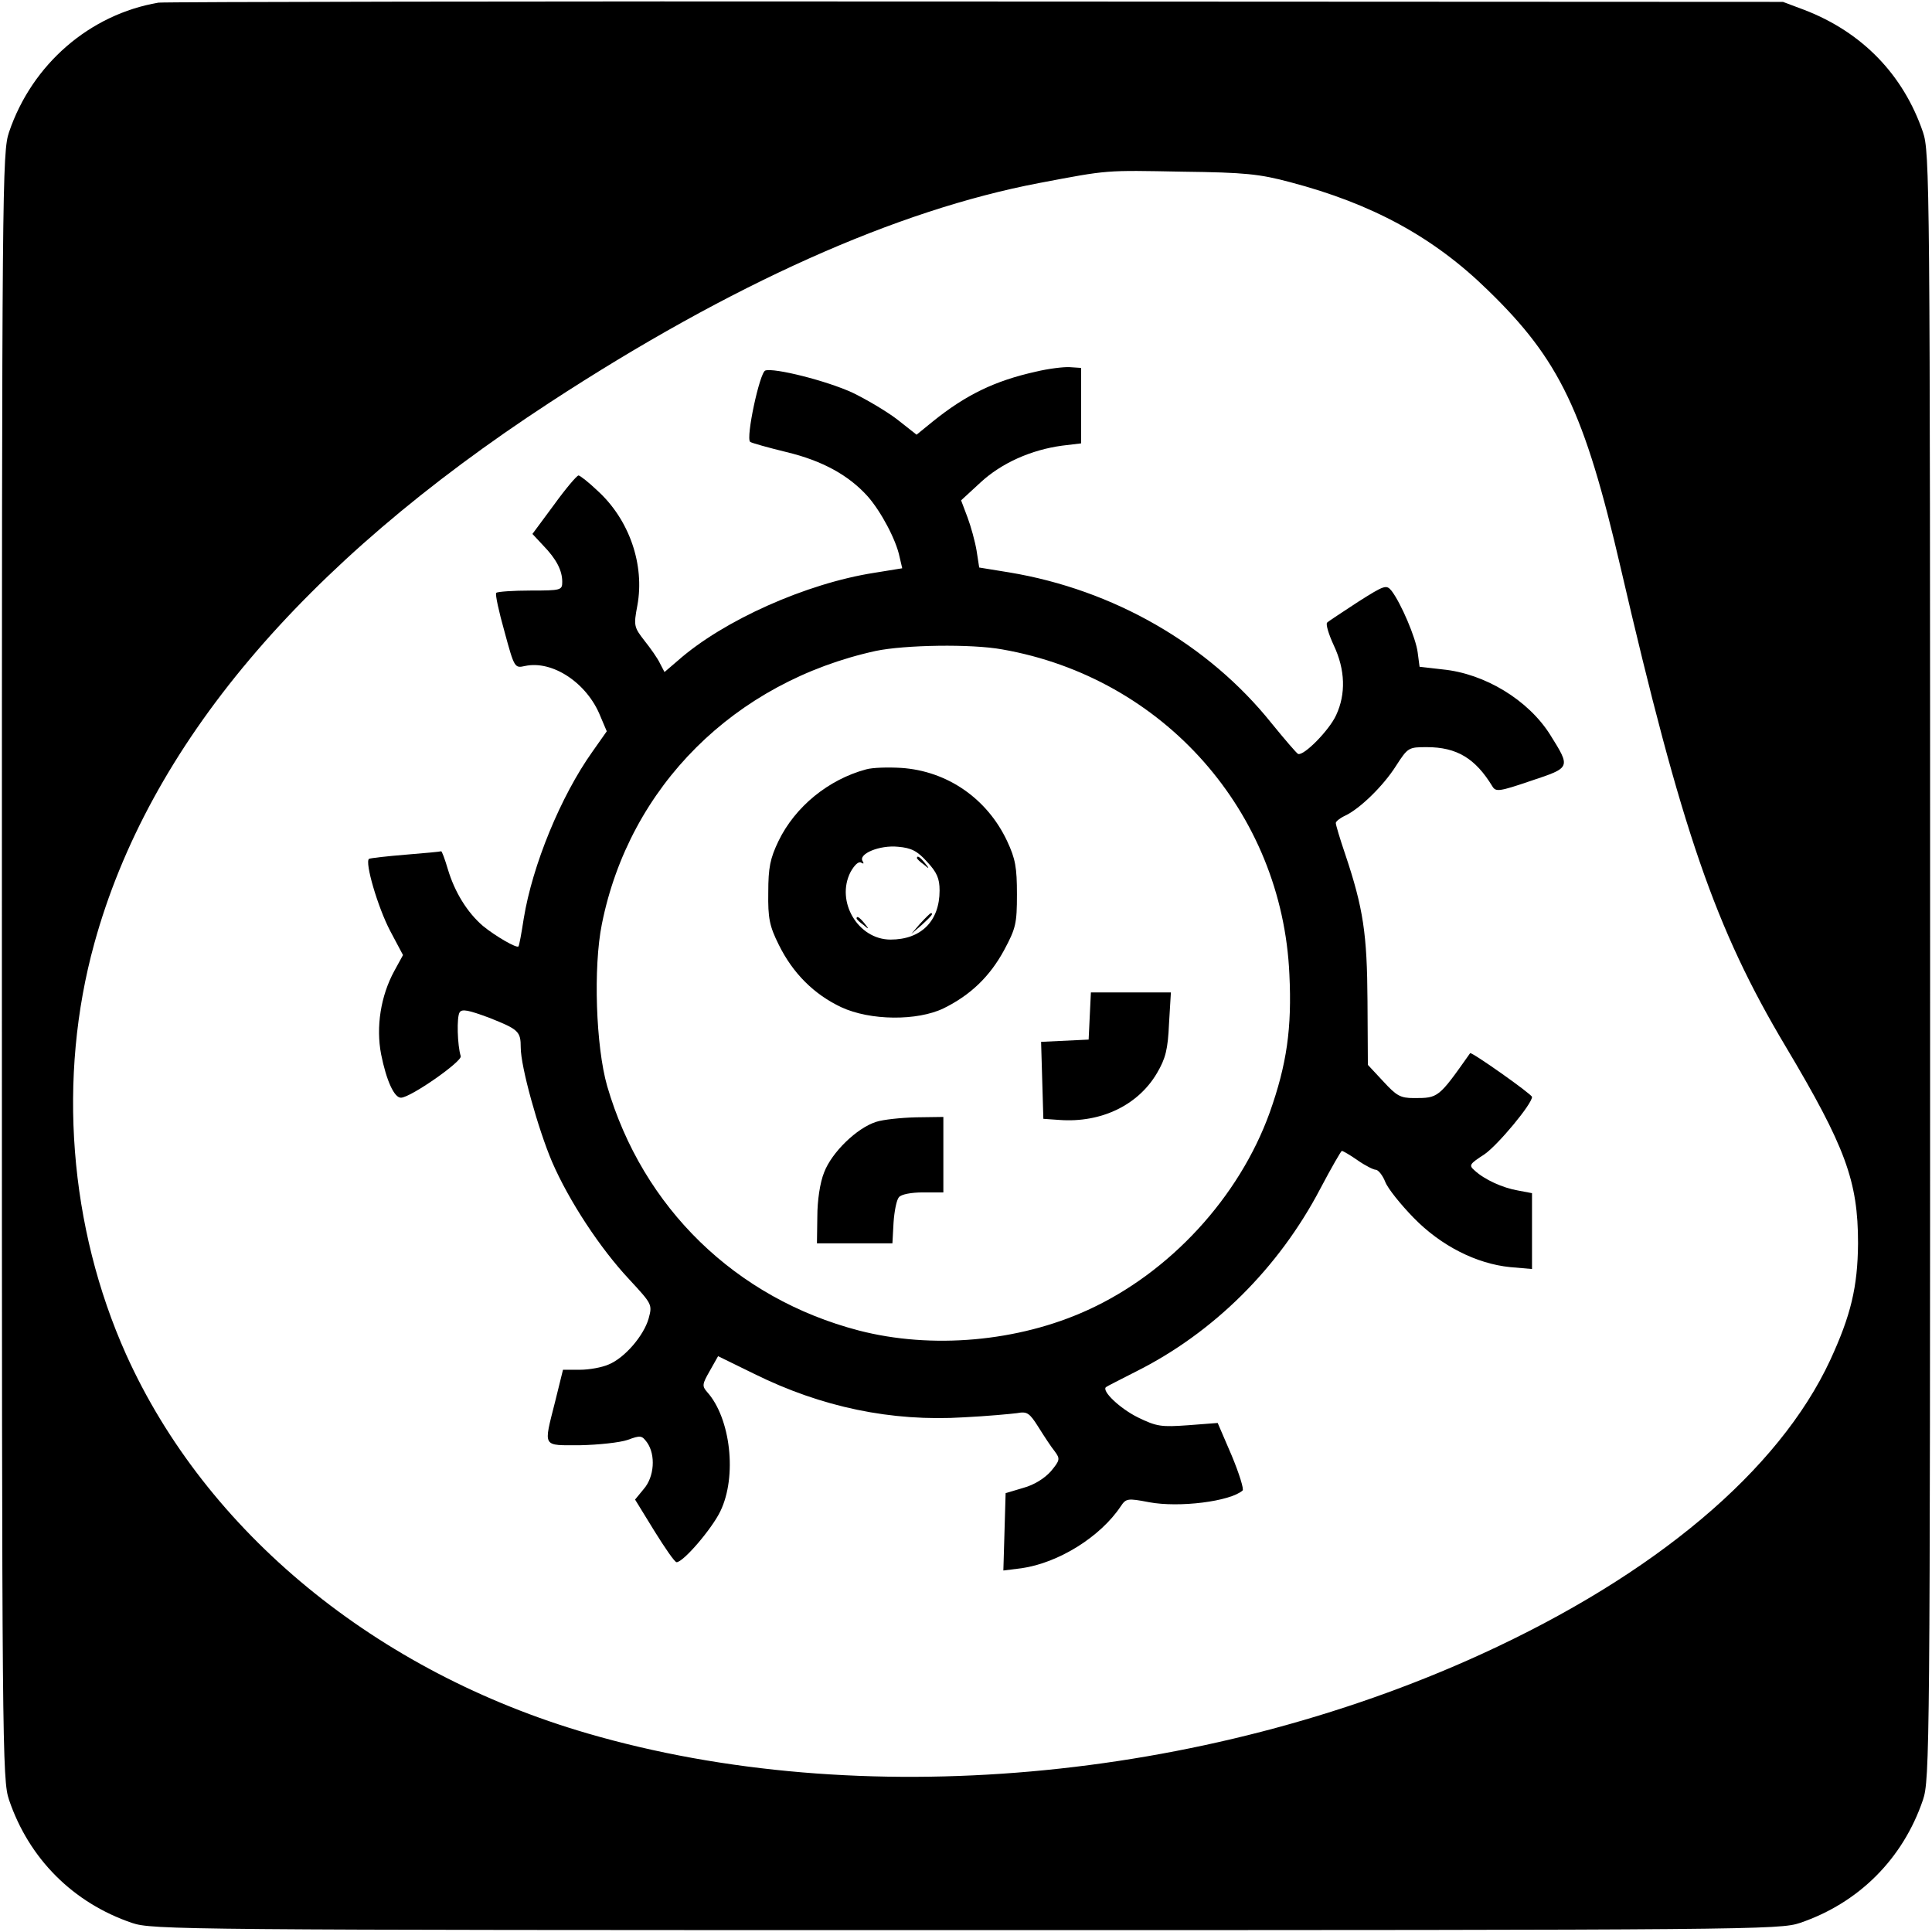 <?xml version="1.0" standalone="no"?>
<!DOCTYPE svg PUBLIC "-//W3C//DTD SVG 20010904//EN"
 "http://www.w3.org/TR/2001/REC-SVG-20010904/DTD/svg10.dtd">
<svg version="1.0" xmlns="http://www.w3.org/2000/svg"
 width="512pt" height="512pt" viewBox="0 0 512 512"
 preserveAspectRatio="xMidYMid meet">
<g transform="translate(0,512) scale(0.1,-0.1)"
fill="#000000" stroke="none">
<path d="M420 5113 c-182 -31 -335 -163 -396 -343 -18 -53 -19 -131 -19 -2210
0 -2081 1 -2157 19 -2210 53 -156 170 -273 326 -326 53 -18 131 -19 2210 -19
2081 0 2157 1 2210 19 156 53 273 170 326 326 18 53 19 131 19 2210 0 2081 -1
2157 -19 2210 -52 152 -161 265 -315 324 l-56 21 -2140 1 c-1177 1 -2151 -1
-2165 -3z m3000 -476 c216 -57 379 -145 523 -286 190 -184 256 -322 352 -736
162 -699 251 -956 437 -1268 159 -267 192 -357 192 -522 -1 -116 -19 -191 -74
-310 -136 -292 -463 -568 -925 -779 -742 -339 -1649 -419 -2367 -210 -561 163
-1012 534 -1224 1005 -151 337 -182 734 -84 1089 144 523 549 1004 1208 1434
481 314 918 509 1296 581 185 35 172 34 381 30 164 -2 203 -6 285 -28z"/>
<path d="M2745 4135 c-108 -24 -185 -61 -273 -132 l-43 -35 -52 41 c-29 22
-82 53 -117 70 -69 32 -209 67 -232 59 -15 -6 -52 -179 -40 -189 4 -3 47 -15
96 -27 96 -23 166 -62 216 -118 35 -40 75 -115 84 -160 l7 -30 -74 -12 c-180
-28 -400 -126 -521 -233 l-35 -30 -12 23 c-6 13 -25 40 -41 60 -28 36 -29 40
-19 93 20 108 -21 228 -106 305 -23 22 -46 40 -50 40 -5 -1 -34 -35 -65 -78
l-57 -77 28 -30 c36 -37 51 -67 51 -97 0 -22 -3 -23 -84 -23 -46 0 -87 -3 -91
-6 -3 -4 7 -50 22 -103 26 -96 27 -97 54 -91 73 16 165 -45 200 -133 l17 -40
-38 -54 c-84 -118 -159 -301 -182 -442 -6 -39 -12 -72 -14 -74 -4 -6 -61 27
-94 54 -42 36 -75 90 -93 150 -8 27 -16 49 -18 48 -2 -1 -44 -5 -94 -9 -49 -4
-93 -9 -97 -11 -12 -8 23 -128 56 -191 l34 -64 -23 -42 c-36 -66 -49 -148 -35
-221 14 -70 35 -116 53 -115 26 1 162 96 158 110 -9 29 -11 104 -3 116 6 10
24 6 78 -14 78 -31 84 -36 84 -79 0 -51 46 -216 83 -303 45 -104 128 -230 205
-312 60 -65 61 -66 51 -103 -13 -46 -64 -105 -106 -122 -18 -8 -52 -14 -76
-14 l-45 0 -21 -85 c-31 -123 -35 -115 67 -115 48 1 104 7 125 14 35 13 38 12
52 -7 23 -33 19 -91 -9 -123 l-23 -28 51 -83 c28 -45 54 -83 59 -83 18 0 94
89 116 135 45 93 27 247 -35 316 -14 16 -13 21 7 56 l22 39 96 -47 c178 -88
363 -127 556 -115 61 3 124 9 140 11 27 5 33 1 57 -37 15 -24 34 -53 43 -64
15 -20 14 -24 -10 -53 -17 -19 -44 -36 -73 -44 l-47 -14 -3 -103 -3 -102 48 6
c98 14 209 83 263 164 14 21 18 22 75 11 80 -15 215 2 248 31 4 3 -9 45 -29
93 l-37 86 -78 -6 c-71 -5 -83 -4 -134 21 -48 24 -96 70 -84 80 2 2 38 20 79
41 206 103 379 275 489 485 29 55 55 100 57 100 3 0 22 -11 42 -25 20 -14 42
-25 48 -25 6 0 18 -14 25 -32 7 -18 41 -60 75 -95 73 -75 167 -122 256 -131
l58 -5 0 100 0 101 -37 7 c-41 7 -89 29 -115 53 -16 14 -14 17 26 43 35 24
126 133 126 152 0 7 -160 120 -164 116 -84 -119 -84 -119 -149 -119 -36 0 -46
6 -81 44 l-41 44 -1 169 c-1 178 -11 246 -59 389 -14 41 -25 78 -25 83 0 4 11
13 24 19 39 18 102 79 136 133 31 48 33 49 81 49 80 0 129 -30 174 -104 9 -15
18 -14 103 15 105 35 105 34 50 122 -58 92 -173 162 -285 173 l-61 7 -5 38
c-5 39 -44 130 -69 163 -14 17 -18 16 -89 -29 -41 -27 -78 -51 -82 -55 -4 -4
4 -31 18 -61 30 -64 32 -128 6 -184 -18 -40 -86 -109 -101 -103 -4 2 -35 38
-70 81 -168 210 -419 354 -695 400 l-80 13 -7 45 c-4 24 -15 64 -24 88 l-17
45 51 47 c56 52 135 87 217 98 l50 6 0 100 0 100 -30 2 c-16 1 -57 -4 -90 -12z
m-89 -736 c428 -75 742 -431 761 -861 7 -143 -7 -239 -52 -366 -81 -225 -265
-425 -483 -524 -184 -84 -413 -104 -606 -54 -326 85 -573 325 -667 648 -30
105 -37 315 -14 429 73 365 352 642 726 724 77 16 253 19 335 4z"/>
<path d="M2295 3081 c-100 -27 -188 -99 -232 -190 -22 -46 -27 -70 -27 -136
-1 -68 3 -89 28 -139 37 -75 93 -131 165 -165 77 -36 202 -37 272 -3 71 35
122 84 160 154 31 58 34 70 34 148 0 71 -4 94 -26 141 -53 113 -159 186 -281
194 -34 2 -76 1 -93 -4z m162 -245 c26 -28 33 -44 33 -76 0 -81 -49 -130 -130
-130 -86 0 -146 101 -106 179 10 18 21 29 28 25 7 -4 8 -3 4 4 -12 19 45 43
94 38 35 -3 51 -11 77 -40z"/>
<path d="M2430 2846 c0 -2 8 -10 18 -17 15 -13 16 -12 3 4 -13 16 -21 21 -21
13z"/>
<path d="M2439 2673 l-24 -28 28 24 c25 23 32 31 24 31 -2 0 -14 -12 -28 -27z"/>
<path d="M2270 2686 c0 -2 8 -10 18 -17 15 -13 16 -12 3 4 -13 16 -21 21 -21
13z"/>
<path d="M2888 2428 l-3 -63 -63 -3 -63 -3 3 -102 3 -102 43 -3 c110 -8 208
39 258 124 23 39 29 63 32 131 l5 83 -106 0 -106 0 -3 -62z"/>
<path d="M2322 2147 c-51 -16 -118 -81 -138 -134 -11 -27 -18 -75 -18 -117
l-1 -71 100 0 100 0 3 55 c2 30 8 60 14 67 6 8 33 13 64 13 l54 0 0 100 0 100
-72 -1 c-40 -1 -88 -6 -106 -12z"/>
</g>
</svg>
